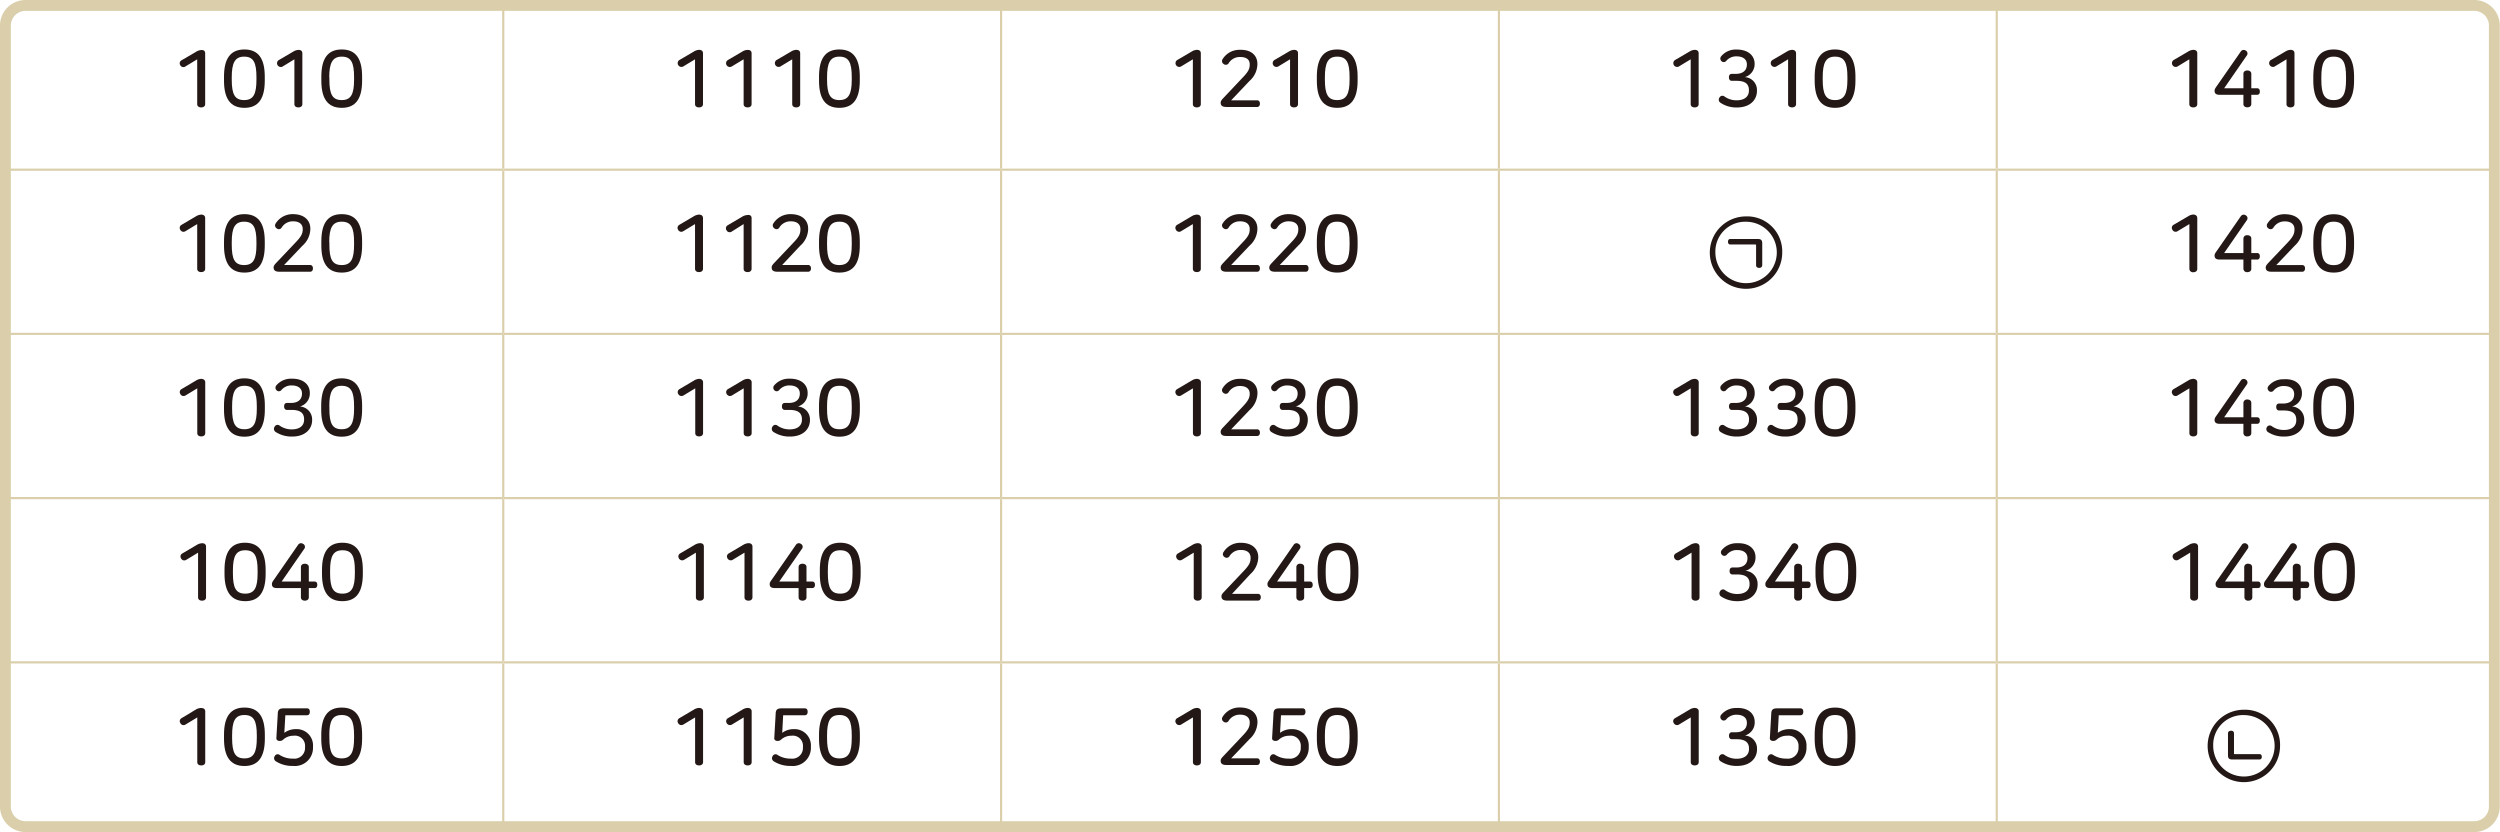 <svg xmlns="http://www.w3.org/2000/svg" xmlns:xlink="http://www.w3.org/1999/xlink" viewBox="0 0 345.2 114.89"><defs><style>.cls-1,.cls-3,.cls-5{fill:none;}.cls-2{clip-path:url(#clip-path);}.cls-3,.cls-5{stroke:#dacfaa;}.cls-3{stroke-miterlimit:10;stroke-width:0.3px;}.cls-4{fill:#231815;}.cls-5{stroke-width:1.5px;}</style><clipPath id="clip-path"><path class="cls-1" d="M3.59.75A2.78,2.78,0,0,0,.75,3.58V111.3a2.78,2.78,0,0,0,2.84,2.84h338a2.77,2.77,0,0,0,2.83-2.84V3.58A2.77,2.77,0,0,0,341.62.75Z"/></clipPath></defs><title>자산 2</title><g id="레이어_2" data-name="레이어 2"><g id="레이어_1-2" data-name="레이어 1"><g class="cls-2"><line class="cls-3" x1="69.49" y1="23.28" x2="69.49" y2="0.75"/><line class="cls-3" x1="138.23" y1="23.28" x2="138.23" y2="0.75"/><line class="cls-3" x1="206.97" y1="23.28" x2="206.97" y2="0.75"/><line class="cls-3" x1="275.71" y1="23.28" x2="275.71" y2="0.75"/><line class="cls-3" x1="0.75" y1="23.43" x2="69.49" y2="23.43"/><line class="cls-3" x1="69.49" y1="23.43" x2="138.23" y2="23.43"/><line class="cls-3" x1="69.49" y1="45.95" x2="69.49" y2="23.58"/><line class="cls-3" x1="138.23" y1="23.43" x2="206.97" y2="23.43"/><line class="cls-3" x1="138.23" y1="45.95" x2="138.23" y2="23.58"/><line class="cls-3" x1="206.97" y1="23.43" x2="275.71" y2="23.43"/><line class="cls-3" x1="206.97" y1="45.95" x2="206.97" y2="23.58"/><line class="cls-3" x1="275.71" y1="23.43" x2="344.45" y2="23.43"/><line class="cls-3" x1="275.71" y1="45.95" x2="275.71" y2="23.58"/><line class="cls-3" x1="0.75" y1="46.1" x2="69.49" y2="46.1"/><line class="cls-3" x1="69.49" y1="46.1" x2="138.23" y2="46.1"/><line class="cls-3" x1="69.49" y1="68.63" x2="69.49" y2="46.25"/><line class="cls-3" x1="138.23" y1="46.1" x2="206.97" y2="46.1"/><line class="cls-3" x1="138.23" y1="68.63" x2="138.23" y2="46.25"/><line class="cls-3" x1="206.97" y1="46.1" x2="275.71" y2="46.1"/><line class="cls-3" x1="206.97" y1="68.63" x2="206.97" y2="46.25"/><line class="cls-3" x1="275.71" y1="46.1" x2="344.45" y2="46.1"/><line class="cls-3" x1="275.71" y1="68.63" x2="275.71" y2="46.25"/><line class="cls-3" x1="0.75" y1="68.78" x2="69.49" y2="68.78"/><line class="cls-3" x1="69.49" y1="68.78" x2="138.23" y2="68.78"/><line class="cls-3" x1="69.49" y1="91.31" x2="69.49" y2="68.93"/><line class="cls-3" x1="138.23" y1="68.78" x2="206.97" y2="68.78"/><line class="cls-3" x1="138.23" y1="91.31" x2="138.23" y2="68.93"/><line class="cls-3" x1="206.97" y1="68.78" x2="275.71" y2="68.78"/><line class="cls-3" x1="206.97" y1="91.31" x2="206.97" y2="68.93"/><line class="cls-3" x1="275.71" y1="68.78" x2="344.45" y2="68.78"/><line class="cls-3" x1="275.71" y1="91.31" x2="275.71" y2="68.93"/><line class="cls-3" x1="0.75" y1="91.46" x2="69.49" y2="91.46"/><line class="cls-3" x1="69.49" y1="91.46" x2="138.23" y2="91.46"/><line class="cls-3" x1="69.49" y1="114.14" x2="69.49" y2="91.61"/><line class="cls-3" x1="138.23" y1="91.46" x2="206.97" y2="91.46"/><line class="cls-3" x1="138.23" y1="114.14" x2="138.23" y2="91.61"/><line class="cls-3" x1="206.97" y1="91.46" x2="275.71" y2="91.46"/><line class="cls-3" x1="206.97" y1="114.14" x2="206.97" y2="91.61"/><line class="cls-3" x1="275.71" y1="91.46" x2="344.45" y2="91.46"/><line class="cls-3" x1="275.71" y1="114.14" x2="275.71" y2="91.61"/><path class="cls-4" d="M28.33,7.37v7c0,.32-.25.46-.55.46s-.55-.14-.55-.46V8.19l-1.65,1A.48.48,0,0,1,24.89,9a.47.47,0,0,1,.17-.67l2-1.17a1.5,1.5,0,0,1,.74-.25C28.09,6.89,28.33,7,28.33,7.37Z"/><path class="cls-4" d="M36.56,10.59v.54c0,2.43-.83,3.76-2.81,3.76s-2.82-1.33-2.82-3.76v-.54c0-2.43.84-3.76,2.82-3.76S36.56,8.16,36.56,10.59ZM32,10.68V11c0,2,.41,2.82,1.71,2.82s1.7-.86,1.7-2.82v-.36c0-2-.41-2.82-1.7-2.82S32,8.72,32,10.68Z"/><path class="cls-4" d="M41.75,7.37v7c0,.32-.25.46-.55.46s-.55-.14-.55-.46V8.19L39,9.2a.52.52,0,0,1-.53-.89l2-1.17a1.5,1.5,0,0,1,.74-.25C41.51,6.89,41.75,7,41.75,7.37Z"/><path class="cls-4" d="M50,10.59v.54c0,2.43-.83,3.76-2.81,3.76s-2.82-1.33-2.82-3.76v-.54c0-2.43.83-3.76,2.82-3.76S50,8.16,50,10.59Zm-4.52.09V11c0,2,.41,2.82,1.71,2.82s1.7-.86,1.7-2.82v-.36c0-2-.41-2.82-1.7-2.82S45.46,8.72,45.46,10.68Z"/><path class="cls-4" d="M97.07,7.37v7c0,.32-.25.46-.55.46s-.55-.14-.55-.46V8.19l-1.65,1a.52.52,0,0,1-.53-.89l2-1.17a1.5,1.5,0,0,1,.74-.25C96.83,6.89,97.07,7,97.07,7.37Z"/><path class="cls-4" d="M103.78,7.37v7c0,.32-.25.46-.55.46s-.55-.14-.55-.46V8.19L101,9.2a.52.52,0,0,1-.53-.89l2-1.17a1.5,1.5,0,0,1,.74-.25C103.54,6.89,103.78,7,103.78,7.37Z"/><path class="cls-4" d="M110.49,7.37v7c0,.32-.25.46-.55.46s-.55-.14-.55-.46V8.19l-1.65,1a.52.52,0,0,1-.53-.89l2-1.17a1.5,1.5,0,0,1,.74-.25C110.25,6.89,110.49,7,110.49,7.37Z"/><path class="cls-4" d="M118.72,10.59v.54c0,2.43-.83,3.76-2.82,3.76s-2.81-1.33-2.81-3.76v-.54c0-2.43.83-3.76,2.81-3.76S118.72,8.16,118.72,10.59Zm-4.52.09V11c0,2,.41,2.82,1.7,2.82s1.71-.86,1.71-2.82v-.36c0-2-.41-2.82-1.71-2.82S114.2,8.72,114.2,10.68Z"/><path class="cls-4" d="M165.81,7.37v7c0,.32-.25.46-.55.46s-.55-.14-.55-.46V8.19l-1.65,1a.52.52,0,0,1-.53-.89l2-1.17a1.5,1.5,0,0,1,.74-.25C165.57,6.89,165.81,7,165.81,7.37Z"/><path class="cls-4" d="M173.62,8.81v.11a3.16,3.16,0,0,1-1.09,2.26L170,13.85h3.59c.26,0,.38.21.38.46s-.12.46-.38.46h-4.24c-.57,0-.8-.19-.8-.59,0-.19.1-.35.33-.6l2.68-2.84c.79-.81,1-1.23,1-1.81V8.87c0-.64-.45-1-1.33-1a1.8,1.8,0,0,0-1.59.88.46.46,0,0,1-.66.1.48.48,0,0,1-.16-.69,2.73,2.73,0,0,1,2.39-1.28C172.83,6.83,173.62,7.72,173.62,8.81Z"/><path class="cls-4" d="M179.23,7.37v7c0,.32-.25.46-.55.46s-.55-.14-.55-.46V8.19l-1.65,1a.52.52,0,0,1-.53-.89l2-1.17a1.5,1.5,0,0,1,.74-.25C179,6.89,179.23,7,179.23,7.37Z"/><path class="cls-4" d="M187.46,10.59v.54c0,2.43-.84,3.76-2.82,3.76s-2.81-1.33-2.81-3.76v-.54c0-2.43.83-3.76,2.81-3.76S187.46,8.16,187.46,10.59Zm-4.52.09V11c0,2,.41,2.82,1.7,2.82s1.71-.86,1.71-2.82v-.36c0-2-.41-2.82-1.71-2.82S182.94,8.72,182.94,10.68Z"/><path class="cls-4" d="M234.55,7.37v7c0,.32-.25.46-.55.46s-.55-.14-.55-.46V8.19l-1.65,1a.52.52,0,0,1-.53-.89l2-1.17a1.5,1.5,0,0,1,.74-.25C234.31,6.89,234.55,7,234.55,7.37Z"/><path class="cls-4" d="M242.28,8.82v0a1.87,1.87,0,0,1-1.36,1.83,1.77,1.77,0,0,1,1.68,1.79v.11c0,1.21-.91,2.29-2.77,2.29a3.92,3.92,0,0,1-2.25-.64.5.5,0,0,1-.16-.72.46.46,0,0,1,.68-.17,2.8,2.8,0,0,0,1.68.54c1.24,0,1.71-.63,1.71-1.33v-.09c0-1-.75-1.27-1.74-1.27h-.62c-.28,0-.4-.22-.4-.49s.12-.47.4-.47h.54c.89,0,1.54-.4,1.54-1.3v0c0-.67-.48-1.12-1.45-1.12a1.79,1.79,0,0,0-1.41.64.44.44,0,0,1-.67,0,.48.48,0,0,1,0-.67,2.6,2.6,0,0,1,2.08-.91C241.44,6.83,242.28,7.72,242.28,8.82Z"/><path class="cls-4" d="M248,7.37v7c0,.32-.25.46-.55.46s-.55-.14-.55-.46V8.19l-1.65,1a.52.52,0,0,1-.53-.89l2-1.17a1.5,1.5,0,0,1,.74-.25C247.73,6.89,248,7,248,7.37Z"/><path class="cls-4" d="M256.2,10.59v.54c0,2.43-.84,3.76-2.82,3.76s-2.81-1.33-2.81-3.76v-.54c0-2.43.83-3.76,2.81-3.76S256.2,8.16,256.2,10.59Zm-4.52.09V11c0,2,.41,2.82,1.7,2.82s1.71-.86,1.71-2.82v-.36c0-2-.41-2.82-1.71-2.82S251.68,8.72,251.68,10.68Z"/><path class="cls-4" d="M303.4,7.37v7c0,.32-.25.46-.55.46s-.55-.14-.55-.46V8.19l-1.65,1a.52.52,0,0,1-.53-.89l2-1.17a1.5,1.5,0,0,1,.74-.25C303.16,6.89,303.4,7,303.4,7.37Z"/><path class="cls-4" d="M310.22,7.69l-3.11,4.5h2.66v-2c0-.32.26-.46.54-.46s.55.14.55.46v2h.8c.28,0,.38.2.38.45s-.1.45-.38.45h-.8v1.27c0,.32-.27.46-.55.46s-.54-.14-.54-.46V13.09H306.5c-.5,0-.71-.18-.71-.54,0-.15,0-.24.29-.65l3.33-4.79a.48.48,0,0,1,.68-.13A.46.46,0,0,1,310.22,7.69Z"/><path class="cls-4" d="M316.82,7.37v7c0,.32-.25.46-.55.46s-.55-.14-.55-.46V8.19l-1.65,1a.52.52,0,0,1-.53-.89l2-1.17a1.5,1.5,0,0,1,.74-.25C316.58,6.89,316.82,7,316.82,7.37Z"/><path class="cls-4" d="M325.05,10.59v.54c0,2.43-.84,3.76-2.82,3.76s-2.81-1.33-2.81-3.76v-.54c0-2.43.83-3.76,2.81-3.76S325.05,8.16,325.05,10.59Zm-4.52.09V11c0,2,.4,2.82,1.7,2.82s1.71-.86,1.71-2.82v-.36c0-2-.41-2.82-1.71-2.82S320.53,8.72,320.53,10.68Z"/><path class="cls-4" d="M28.33,30.11v7c0,.32-.25.46-.55.46s-.55-.14-.55-.46V30.94l-1.65,1a.49.49,0,0,1-.69-.22.47.47,0,0,1,.17-.67l2-1.18a1.58,1.58,0,0,1,.74-.24C28.09,29.64,28.33,29.78,28.33,30.11Z"/><path class="cls-4" d="M36.56,33.34v.54c0,2.43-.83,3.76-2.81,3.76s-2.82-1.33-2.82-3.76v-.54c0-2.43.84-3.77,2.82-3.77S36.56,30.91,36.56,33.34ZM32,33.43v.36c0,2,.41,2.81,1.71,2.81s1.7-.85,1.7-2.81v-.36c0-2-.41-2.82-1.7-2.82S32,31.47,32,33.43Z"/><path class="cls-4" d="M42.85,31.56v.11a3.16,3.16,0,0,1-1.09,2.26l-2.53,2.66h3.59c.26,0,.39.21.39.47s-.13.46-.39.46H38.59c-.58,0-.81-.19-.81-.6,0-.18.1-.34.33-.59l2.69-2.84c.78-.81,1-1.23,1-1.81v-.06c0-.64-.45-1.06-1.33-1.06a1.8,1.8,0,0,0-1.59.88.44.44,0,0,1-.66.1.48.48,0,0,1-.16-.68,2.76,2.76,0,0,1,2.39-1.29C42.06,29.57,42.85,30.47,42.85,31.56Z"/><path class="cls-4" d="M50,33.34v.54c0,2.43-.83,3.76-2.81,3.76s-2.82-1.33-2.82-3.76v-.54c0-2.43.83-3.77,2.82-3.77S50,30.91,50,33.34Zm-4.52.09v.36c0,2,.41,2.81,1.71,2.81s1.7-.85,1.7-2.81v-.36c0-2-.41-2.82-1.7-2.82S45.46,31.47,45.46,33.43Z"/><path class="cls-4" d="M97.07,30.11v7c0,.32-.25.46-.55.46s-.55-.14-.55-.46V30.94l-1.65,1a.49.49,0,0,1-.69-.22.48.48,0,0,1,.16-.67l2-1.18a1.58,1.58,0,0,1,.74-.24C96.83,29.64,97.07,29.78,97.07,30.11Z"/><path class="cls-4" d="M103.78,30.11v7c0,.32-.25.46-.55.46s-.55-.14-.55-.46V30.94L101,32a.49.49,0,0,1-.69-.22.48.48,0,0,1,.16-.67l2-1.18a1.58,1.58,0,0,1,.74-.24C103.54,29.64,103.78,29.78,103.78,30.11Z"/><path class="cls-4" d="M111.59,31.56v.11a3.16,3.16,0,0,1-1.09,2.26L108,36.59h3.59c.26,0,.39.21.39.47s-.13.46-.39.46h-4.24c-.57,0-.8-.19-.8-.6,0-.18.1-.34.33-.59l2.69-2.84c.78-.81.95-1.23.95-1.81v-.06c0-.64-.45-1.06-1.33-1.06a1.8,1.8,0,0,0-1.59.88.44.44,0,0,1-.66.1.48.48,0,0,1-.16-.68,2.76,2.76,0,0,1,2.39-1.29C110.8,29.57,111.59,30.47,111.59,31.56Z"/><path class="cls-4" d="M118.72,33.34v.54c0,2.43-.83,3.76-2.82,3.76s-2.81-1.33-2.81-3.76v-.54c0-2.43.83-3.77,2.81-3.77S118.72,30.91,118.72,33.34Zm-4.52.09v.36c0,2,.41,2.81,1.7,2.81s1.71-.85,1.71-2.81v-.36c0-2-.41-2.82-1.71-2.82S114.2,31.47,114.2,33.43Z"/><path class="cls-4" d="M165.81,30.11v7c0,.32-.25.46-.55.46s-.55-.14-.55-.46V30.94l-1.65,1a.49.49,0,0,1-.69-.22.48.48,0,0,1,.16-.67l2-1.18a1.58,1.58,0,0,1,.74-.24C165.57,29.64,165.81,29.78,165.81,30.11Z"/><path class="cls-4" d="M173.62,31.56v.11a3.16,3.16,0,0,1-1.09,2.26L170,36.59h3.59c.26,0,.38.21.38.47s-.12.46-.38.46h-4.24c-.57,0-.8-.19-.8-.6,0-.18.1-.34.33-.59l2.68-2.84c.79-.81,1-1.23,1-1.81v-.06c0-.64-.45-1.06-1.33-1.06a1.8,1.8,0,0,0-1.59.88.44.44,0,0,1-.66.1.47.47,0,0,1-.16-.68,2.74,2.74,0,0,1,2.39-1.29C172.83,29.57,173.62,30.47,173.62,31.56Z"/><path class="cls-4" d="M180.33,31.56v.11a3.16,3.16,0,0,1-1.09,2.26l-2.53,2.66h3.59c.26,0,.38.21.38.47s-.12.46-.38.46h-4.24c-.57,0-.8-.19-.8-.6,0-.18.1-.34.33-.59l2.68-2.84c.79-.81,1-1.23,1-1.81v-.06c0-.64-.45-1.06-1.33-1.06a1.8,1.8,0,0,0-1.59.88.44.44,0,0,1-.66.1.47.47,0,0,1-.16-.68,2.74,2.74,0,0,1,2.39-1.29C179.54,29.57,180.33,30.47,180.33,31.56Z"/><path class="cls-4" d="M187.46,33.34v.54c0,2.43-.84,3.76-2.82,3.76s-2.81-1.33-2.81-3.76v-.54c0-2.43.83-3.77,2.81-3.77S187.46,30.91,187.46,33.34Zm-4.52.09v.36c0,2,.41,2.81,1.7,2.81s1.71-.85,1.71-2.81v-.36c0-2-.41-2.82-1.71-2.82S182.94,31.47,182.94,33.43Z"/><path class="cls-4" d="M246.09,34.88a5,5,0,1,1-5-5A4.84,4.84,0,0,1,246.09,34.88Zm-9.23,0a4.24,4.24,0,1,0,4.24-4.26A4.11,4.11,0,0,0,236.86,34.88Zm6.47-1.25v3a.38.38,0,0,1-.43.36c-.22,0-.42-.11-.42-.36V33.89c0-.09,0-.13-.13-.13h-3.43c-.22,0-.32-.17-.32-.38s.1-.38.32-.38h3.77C243.17,33,243.33,33.15,243.33,33.63Z"/><path class="cls-4" d="M303.4,30.12v7c0,.32-.25.47-.55.47a.48.48,0,0,1-.54-.47V30.94l-1.66,1a.49.49,0,0,1-.69-.23.47.47,0,0,1,.17-.67l2-1.17a1.44,1.44,0,0,1,.73-.25C303.16,29.64,303.4,29.79,303.4,30.12Z"/><path class="cls-4" d="M310.22,30.44l-3.11,4.5h2.66v-2a.48.48,0,0,1,.54-.46c.29,0,.55.14.55.46v2h.81c.27,0,.37.21.37.45s-.1.45-.37.45h-.81v1.27c0,.32-.26.47-.55.47a.49.49,0,0,1-.54-.47V35.84h-3.26c-.51,0-.72-.18-.72-.54,0-.14,0-.24.3-.65l3.32-4.79a.48.48,0,0,1,.68-.13A.46.46,0,0,1,310.22,30.44Z"/><path class="cls-4" d="M317.93,31.56v.11a3.22,3.22,0,0,1-1.09,2.27l-2.53,2.66h3.58c.27,0,.39.21.39.46s-.12.46-.39.46h-4.23c-.58,0-.81-.19-.81-.59,0-.19.1-.34.33-.6l2.69-2.83c.78-.82.95-1.24.95-1.82v-.05c0-.64-.45-1.06-1.33-1.06a1.8,1.8,0,0,0-1.59.88.46.46,0,0,1-.66.1.48.48,0,0,1-.16-.68,2.74,2.74,0,0,1,2.39-1.29C317.13,29.58,317.93,30.47,317.93,31.56Z"/><path class="cls-4" d="M325.05,33.34v.54c0,2.43-.83,3.76-2.81,3.76s-2.82-1.33-2.82-3.76v-.54c0-2.43.84-3.76,2.82-3.76S325.05,30.91,325.05,33.34Zm-4.52.09v.36c0,2,.41,2.82,1.71,2.82s1.7-.86,1.7-2.82v-.36c0-2-.41-2.82-1.7-2.82S320.53,31.47,320.53,33.43Z"/><path class="cls-4" d="M28.34,52.8v7c0,.32-.25.46-.55.46s-.55-.14-.55-.46V53.62l-1.65,1a.49.49,0,0,1-.69-.22.47.47,0,0,1,.16-.67l2-1.18a1.48,1.48,0,0,1,.74-.24C28.1,52.33,28.34,52.47,28.34,52.8Z"/><path class="cls-4" d="M36.57,56v.54c0,2.43-.84,3.76-2.82,3.76S30.93,59,30.93,56.56V56c0-2.43.84-3.76,2.82-3.76S36.57,53.59,36.57,56Zm-4.52.09v.36c0,2,.4,2.82,1.7,2.82s1.71-.86,1.71-2.82v-.36c0-2-.41-2.82-1.71-2.82S32.05,54.15,32.05,56.11Z"/><path class="cls-4" d="M42.78,54.25v.06a1.86,1.86,0,0,1-1.36,1.82,1.79,1.79,0,0,1,1.68,1.8V58c0,1.21-.91,2.28-2.77,2.28a4.05,4.05,0,0,1-2.26-.63.51.51,0,0,1-.15-.73.45.45,0,0,1,.68-.16,2.85,2.85,0,0,0,1.67.53c1.25,0,1.72-.62,1.72-1.33v-.08c0-1-.75-1.28-1.74-1.28h-.63c-.27,0-.39-.22-.39-.49s.12-.47.39-.47h.54c.89,0,1.54-.39,1.54-1.3v0c0-.67-.47-1.12-1.44-1.12a1.81,1.81,0,0,0-1.42.65.44.44,0,0,1-.67,0,.49.49,0,0,1,0-.67,2.64,2.64,0,0,1,2.09-.91C41.93,52.26,42.78,53.15,42.78,54.25Z"/><path class="cls-4" d="M50,56v.54c0,2.43-.84,3.76-2.82,3.76S44.35,59,44.35,56.56V56c0-2.43.84-3.76,2.82-3.76S50,53.59,50,56Zm-4.52.09v.36c0,2,.4,2.82,1.7,2.82s1.71-.86,1.71-2.82v-.36c0-2-.41-2.82-1.71-2.82S45.47,54.15,45.47,56.11Z"/><path class="cls-4" d="M97.08,52.8v7c0,.32-.26.46-.55.46S96,60.12,96,59.8V53.62l-1.65,1a.51.51,0,0,1-.7-.22.48.48,0,0,1,.17-.67l2-1.18a1.48,1.48,0,0,1,.74-.24C96.84,52.33,97.08,52.47,97.08,52.8Z"/><path class="cls-4" d="M103.79,52.8v7c0,.32-.26.46-.55.46s-.55-.14-.55-.46V53.62l-1.65,1a.51.51,0,0,1-.7-.22.48.48,0,0,1,.17-.67l2-1.18a1.48,1.48,0,0,1,.74-.24C103.55,52.33,103.79,52.47,103.79,52.8Z"/><path class="cls-4" d="M111.52,54.25v.06a1.86,1.86,0,0,1-1.36,1.82,1.79,1.79,0,0,1,1.68,1.8V58c0,1.21-.91,2.28-2.77,2.28a4.05,4.05,0,0,1-2.26-.63.51.51,0,0,1-.15-.73.45.45,0,0,1,.68-.16,2.85,2.85,0,0,0,1.67.53c1.25,0,1.72-.62,1.72-1.33v-.08c0-1-.75-1.28-1.74-1.28h-.63c-.27,0-.39-.22-.39-.49s.12-.47.39-.47h.54c.89,0,1.54-.39,1.54-1.3v0c0-.67-.47-1.12-1.44-1.12a1.81,1.81,0,0,0-1.42.65.44.44,0,0,1-.67,0,.49.49,0,0,1,0-.67,2.64,2.64,0,0,1,2.09-.91C110.67,52.26,111.52,53.15,111.52,54.25Z"/><path class="cls-4" d="M118.73,56v.54c0,2.43-.84,3.76-2.82,3.76s-2.82-1.33-2.82-3.76V56c0-2.43.84-3.76,2.82-3.76S118.73,53.59,118.73,56Zm-4.53.09v.36c0,2,.41,2.82,1.71,2.82s1.7-.86,1.7-2.82v-.36c0-2-.4-2.82-1.7-2.82S114.2,54.15,114.2,56.11Z"/><path class="cls-4" d="M165.82,52.8v7c0,.32-.26.46-.55.46s-.55-.14-.55-.46V53.62l-1.65,1a.51.51,0,0,1-.7-.22.47.47,0,0,1,.17-.67l2-1.18a1.45,1.45,0,0,1,.74-.24C165.58,52.33,165.82,52.47,165.82,52.8Z"/><path class="cls-4" d="M173.63,54.24v.11a3.2,3.2,0,0,1-1.09,2.27L170,59.28h3.58c.27,0,.39.21.39.46s-.12.46-.39.46h-4.23c-.57,0-.8-.18-.8-.59,0-.19.09-.34.33-.59l2.68-2.84c.78-.82,1-1.24,1-1.82v0c0-.64-.45-1.06-1.33-1.06a1.81,1.81,0,0,0-1.6.88.46.46,0,0,1-.66.1.47.47,0,0,1-.15-.68,2.71,2.71,0,0,1,2.38-1.29C172.84,52.26,173.63,53.15,173.63,54.24Z"/><path class="cls-4" d="M180.26,54.25v.06a1.86,1.86,0,0,1-1.36,1.82,1.79,1.79,0,0,1,1.68,1.8V58c0,1.21-.91,2.28-2.77,2.28a4.05,4.05,0,0,1-2.26-.63.51.51,0,0,1-.15-.73.45.45,0,0,1,.68-.16,2.83,2.83,0,0,0,1.67.53c1.25,0,1.72-.62,1.72-1.33v-.08c0-1-.75-1.28-1.74-1.28h-.63c-.27,0-.39-.22-.39-.49s.12-.47.39-.47h.54c.89,0,1.54-.39,1.54-1.3v0c0-.67-.47-1.12-1.44-1.12a1.79,1.79,0,0,0-1.42.65.44.44,0,0,1-.67,0,.49.49,0,0,1,0-.67,2.64,2.64,0,0,1,2.09-.91C179.41,52.26,180.26,53.15,180.26,54.25Z"/><path class="cls-4" d="M187.47,56v.54c0,2.43-.84,3.76-2.82,3.76s-2.82-1.33-2.82-3.76V56c0-2.43.84-3.76,2.82-3.76S187.47,53.59,187.47,56Zm-4.53.09v.36c0,2,.41,2.82,1.71,2.82s1.7-.86,1.7-2.82v-.36c0-2-.4-2.82-1.7-2.82S182.94,54.15,182.94,56.11Z"/><path class="cls-4" d="M234.56,52.8v7c0,.32-.26.46-.55.46s-.55-.14-.55-.46V53.62l-1.65,1a.51.51,0,0,1-.7-.22.47.47,0,0,1,.17-.67l2-1.18a1.42,1.42,0,0,1,.73-.24C234.31,52.33,234.56,52.47,234.56,52.8Z"/><path class="cls-4" d="M242.29,54.25v.06a1.86,1.86,0,0,1-1.36,1.82,1.79,1.79,0,0,1,1.68,1.8V58c0,1.21-.91,2.28-2.77,2.28a4.05,4.05,0,0,1-2.26-.63.51.51,0,0,1-.15-.73.45.45,0,0,1,.68-.16,2.83,2.83,0,0,0,1.67.53c1.24,0,1.72-.62,1.72-1.33v-.08c0-1-.75-1.28-1.74-1.28h-.63c-.27,0-.39-.22-.39-.49s.12-.47.39-.47h.54c.89,0,1.54-.39,1.54-1.3v0c0-.67-.47-1.12-1.44-1.12a1.79,1.79,0,0,0-1.42.65.44.44,0,0,1-.67,0,.48.48,0,0,1,0-.67,2.64,2.64,0,0,1,2.09-.91C241.44,52.26,242.29,53.15,242.29,54.25Z"/><path class="cls-4" d="M249,54.25v.06a1.86,1.86,0,0,1-1.36,1.82,1.79,1.79,0,0,1,1.68,1.8V58c0,1.21-.91,2.28-2.77,2.28a4.05,4.05,0,0,1-2.26-.63.51.51,0,0,1-.15-.73.45.45,0,0,1,.68-.16,2.83,2.83,0,0,0,1.67.53c1.24,0,1.72-.62,1.72-1.33v-.08c0-1-.75-1.28-1.74-1.28h-.63c-.27,0-.39-.22-.39-.49s.12-.47.39-.47h.54c.89,0,1.54-.39,1.54-1.3v0c0-.67-.47-1.12-1.44-1.12a1.79,1.79,0,0,0-1.42.65.44.44,0,0,1-.67,0,.48.48,0,0,1,0-.67,2.64,2.64,0,0,1,2.09-.91C248.15,52.26,249,53.15,249,54.25Z"/><path class="cls-4" d="M256.2,56v.54c0,2.43-.83,3.76-2.81,3.76s-2.82-1.33-2.82-3.76V56c0-2.43.84-3.76,2.82-3.76S256.2,53.59,256.2,56Zm-4.52.09v.36c0,2,.41,2.82,1.71,2.82s1.7-.86,1.7-2.82v-.36c0-2-.4-2.82-1.7-2.82S251.68,54.15,251.68,56.11Z"/><path class="cls-4" d="M303.4,52.8v7c0,.32-.25.46-.55.46s-.54-.14-.54-.46V53.62l-1.66,1a.49.49,0,0,1-.69-.22.47.47,0,0,1,.17-.67l2-1.18a1.42,1.42,0,0,1,.73-.24C303.16,52.33,303.4,52.47,303.4,52.8Z"/><path class="cls-4" d="M310.22,53.12l-3.11,4.5h2.66v-2a.49.49,0,0,1,.54-.46c.29,0,.55.15.55.46v2h.81c.27,0,.37.21.37.45s-.1.45-.37.45h-.81V59.8c0,.32-.26.46-.55.46a.48.48,0,0,1-.54-.46V58.52h-3.26c-.51,0-.72-.18-.72-.54,0-.14,0-.24.3-.65l3.32-4.78a.47.47,0,0,1,.68-.14A.46.46,0,0,1,310.22,53.12Z"/><path class="cls-4" d="M317.85,54.25v.06a1.86,1.86,0,0,1-1.37,1.82,1.79,1.79,0,0,1,1.69,1.8V58c0,1.21-.92,2.28-2.78,2.28a4,4,0,0,1-2.25-.63A.5.5,0,0,1,313,59a.45.45,0,0,1,.68-.16,2.83,2.83,0,0,0,1.67.53c1.24,0,1.72-.62,1.72-1.33v-.08c0-1-.75-1.28-1.74-1.28h-.63c-.27,0-.4-.22-.4-.49s.13-.47.4-.47h.54c.89,0,1.54-.39,1.54-1.3v0c0-.67-.47-1.12-1.44-1.12a1.78,1.78,0,0,0-1.42.65.44.44,0,0,1-.67,0,.48.48,0,0,1,0-.67,2.63,2.63,0,0,1,2.09-.91C317,52.26,317.85,53.15,317.85,54.25Z"/><path class="cls-4" d="M325.05,56v.54c0,2.43-.83,3.76-2.81,3.76s-2.82-1.33-2.82-3.76V56c0-2.43.84-3.76,2.82-3.76S325.05,53.59,325.05,56Zm-4.52.09v.36c0,2,.41,2.82,1.71,2.82s1.7-.86,1.7-2.82v-.36c0-2-.41-2.82-1.7-2.82S320.53,54.15,320.53,56.11Z"/><path class="cls-4" d="M28.45,75.48v7c0,.32-.25.46-.55.46s-.55-.14-.55-.46V76.31l-1.65,1A.49.49,0,0,1,25,77.1a.47.47,0,0,1,.16-.67l2-1.18a1.58,1.58,0,0,1,.74-.24C28.21,75,28.45,75.15,28.45,75.48Z"/><path class="cls-4" d="M36.68,78.71v.53c0,2.44-.84,3.77-2.82,3.77S31,81.68,31,79.24v-.53c0-2.44.84-3.77,2.82-3.77S36.68,76.27,36.68,78.71Zm-4.52.08v.37c0,2,.4,2.81,1.7,2.81s1.71-.86,1.71-2.81v-.37c0-2-.41-2.81-1.71-2.81S32.16,76.84,32.16,78.79Z"/><path class="cls-4" d="M42,75.8l-3.11,4.5h2.66v-2c0-.32.26-.46.54-.46s.55.14.55.46v2h.8c.28,0,.37.21.37.45s-.09.45-.37.45h-.8v1.28c0,.32-.27.46-.55.46s-.54-.14-.54-.46V81.2H38.26c-.51,0-.71-.17-.71-.54,0-.14,0-.24.29-.64l3.32-4.79a.48.48,0,0,1,.69-.13A.45.45,0,0,1,42,75.8Z"/><path class="cls-4" d="M50.1,78.71v.53c0,2.44-.84,3.77-2.82,3.77s-2.82-1.33-2.82-3.77v-.53c0-2.44.84-3.77,2.82-3.77S50.1,76.27,50.1,78.71Zm-4.52.08v.37c0,2,.4,2.81,1.7,2.81S49,81.11,49,79.16v-.37c0-2-.41-2.81-1.71-2.81S45.58,76.84,45.58,78.79Z"/><path class="cls-4" d="M97.19,75.48v7c0,.32-.26.46-.55.46s-.55-.14-.55-.46V76.31l-1.65,1a.51.51,0,0,1-.7-.22.48.48,0,0,1,.17-.67l2-1.18a1.58,1.58,0,0,1,.74-.24C97,75,97.19,75.15,97.19,75.48Z"/><path class="cls-4" d="M103.9,75.48v7c0,.32-.26.46-.55.46s-.55-.14-.55-.46V76.31l-1.65,1a.51.51,0,0,1-.7-.22.48.48,0,0,1,.17-.67l2-1.18a1.58,1.58,0,0,1,.74-.24C103.66,75,103.9,75.15,103.9,75.48Z"/><path class="cls-4" d="M110.72,75.8l-3.12,4.5h2.67v-2c0-.32.26-.46.54-.46s.55.14.55.46v2h.8c.27,0,.37.21.37.45s-.1.45-.37.45h-.8v1.28c0,.32-.27.46-.55.46s-.54-.14-.54-.46V81.2H107c-.51,0-.72-.17-.72-.54,0-.14,0-.24.3-.64l3.32-4.79a.48.48,0,0,1,.69-.13A.45.45,0,0,1,110.72,75.8Z"/><path class="cls-4" d="M118.84,78.71v.53c0,2.44-.84,3.77-2.82,3.77s-2.82-1.33-2.82-3.77v-.53c0-2.44.84-3.77,2.82-3.77S118.84,76.27,118.84,78.71Zm-4.53.08v.37c0,2,.41,2.81,1.71,2.81s1.7-.86,1.7-2.81v-.37c0-2-.4-2.81-1.7-2.81S114.31,76.84,114.31,78.79Z"/><path class="cls-4" d="M165.93,75.48v7c0,.32-.26.46-.55.46s-.55-.14-.55-.46V76.31l-1.65,1a.51.51,0,0,1-.7-.22.47.47,0,0,1,.17-.67l2-1.18a1.55,1.55,0,0,1,.73-.24C165.68,75,165.93,75.15,165.93,75.48Z"/><path class="cls-4" d="M173.74,76.92V77a3.2,3.2,0,0,1-1.09,2.27L170.12,82h3.58c.27,0,.39.21.39.46s-.12.47-.39.47h-4.23c-.57,0-.81-.19-.81-.6,0-.19.1-.34.33-.59l2.69-2.84c.78-.81,1-1.23,1-1.82V77c0-.64-.46-1.06-1.33-1.06a1.81,1.81,0,0,0-1.6.88.45.45,0,0,1-.66.1.47.47,0,0,1-.15-.68,2.71,2.71,0,0,1,2.38-1.29C172.94,74.94,173.74,75.83,173.74,76.92Z"/><path class="cls-4" d="M179.46,75.8l-3.12,4.5H179v-2a.47.47,0,0,1,.53-.46c.29,0,.55.14.55.46v2h.81c.27,0,.37.21.37.45s-.1.45-.37.45h-.81v1.28c0,.32-.26.46-.55.46a.47.47,0,0,1-.53-.46V81.2h-3.27c-.51,0-.72-.17-.72-.54,0-.14,0-.24.3-.64l3.32-4.79a.47.47,0,0,1,.68-.13A.45.45,0,0,1,179.46,75.8Z"/><path class="cls-4" d="M187.57,78.71v.53c0,2.44-.83,3.77-2.81,3.77s-2.82-1.33-2.82-3.77v-.53c0-2.44.84-3.77,2.82-3.77S187.57,76.27,187.57,78.71Zm-4.52.08v.37c0,2,.41,2.81,1.71,2.81s1.7-.86,1.7-2.81v-.37c0-2-.4-2.81-1.7-2.81S183.05,76.84,183.05,78.79Z"/><path class="cls-4" d="M234.67,75.48v7c0,.32-.26.46-.55.46s-.55-.14-.55-.46V76.31l-1.65,1a.51.51,0,0,1-.7-.22.47.47,0,0,1,.17-.67l2-1.18a1.52,1.52,0,0,1,.73-.24C234.42,75,234.67,75.15,234.67,75.48Z"/><path class="cls-4" d="M242.4,76.93V77A1.88,1.88,0,0,1,241,78.82a1.78,1.78,0,0,1,1.69,1.79v.11c0,1.21-.91,2.29-2.77,2.29a4,4,0,0,1-2.26-.64.51.51,0,0,1-.15-.73.45.45,0,0,1,.68-.16,2.84,2.84,0,0,0,1.67.54c1.24,0,1.72-.63,1.72-1.33V80.6c0-1-.75-1.28-1.74-1.28h-.63c-.27,0-.39-.22-.39-.48s.12-.48.39-.48h.54c.89,0,1.54-.39,1.54-1.29v0c0-.67-.47-1.12-1.44-1.12a1.79,1.79,0,0,0-1.42.65.44.44,0,0,1-.67,0,.48.48,0,0,1,0-.67,2.63,2.63,0,0,1,2.09-.92C241.55,74.94,242.4,75.83,242.4,76.93Z"/><path class="cls-4" d="M248.2,75.8l-3.12,4.5h2.66v-2a.48.48,0,0,1,.54-.46c.29,0,.55.14.55.46v2h.81c.27,0,.37.21.37.45s-.1.45-.37.45h-.81v1.28c0,.32-.26.46-.55.46a.48.48,0,0,1-.54-.46V81.2h-3.26c-.51,0-.72-.17-.72-.54,0-.14,0-.24.3-.64l3.32-4.79a.47.47,0,0,1,.68-.13A.46.46,0,0,1,248.2,75.8Z"/><path class="cls-4" d="M256.31,78.71v.53c0,2.44-.83,3.77-2.81,3.77s-2.82-1.33-2.82-3.77v-.53c0-2.44.84-3.77,2.82-3.77S256.31,76.27,256.31,78.71Zm-4.52.08v.37c0,2,.41,2.81,1.71,2.81s1.7-.86,1.7-2.81v-.37c0-2-.4-2.81-1.7-2.81S251.79,76.84,251.79,78.79Z"/><path class="cls-4" d="M303.51,75.48v7c0,.32-.25.46-.54.46s-.55-.14-.55-.46V76.31l-1.66,1a.5.5,0,0,1-.69-.22.47.47,0,0,1,.17-.67l2-1.18a1.52,1.52,0,0,1,.73-.24C303.27,75,303.51,75.15,303.51,75.48Z"/><path class="cls-4" d="M310.34,75.8l-3.12,4.5h2.66v-2a.48.48,0,0,1,.54-.46c.29,0,.55.14.55.46v2h.81c.27,0,.37.21.37.45s-.1.45-.37.45H311v1.28c0,.32-.26.46-.55.46a.48.48,0,0,1-.54-.46V81.2h-3.26c-.51,0-.72-.17-.72-.54,0-.14,0-.24.3-.64l3.32-4.79a.47.47,0,0,1,.68-.13A.46.46,0,0,1,310.34,75.8Z"/><path class="cls-4" d="M317.05,75.8l-3.12,4.5h2.66v-2a.48.48,0,0,1,.54-.46c.29,0,.55.14.55.46v2h.81c.27,0,.37.21.37.45s-.1.45-.37.45h-.81v1.28c0,.32-.26.46-.55.46a.48.48,0,0,1-.54-.46V81.2h-3.26c-.51,0-.72-.17-.72-.54,0-.14,0-.24.3-.64l3.32-4.79a.47.47,0,0,1,.68-.13A.46.46,0,0,1,317.05,75.8Z"/><path class="cls-4" d="M325.16,78.71v.53c0,2.44-.83,3.77-2.81,3.77s-2.82-1.33-2.82-3.77v-.53c0-2.44.84-3.77,2.82-3.77S325.16,76.27,325.16,78.71Zm-4.52.08v.37c0,2,.41,2.81,1.71,2.81s1.7-.86,1.7-2.81v-.37c0-2-.41-2.81-1.7-2.81S320.64,76.84,320.64,78.79Z"/><path class="cls-4" d="M28.34,98.23v7c0,.32-.25.46-.55.46s-.55-.14-.55-.46V99.06l-1.65,1a.49.49,0,0,1-.69-.22.47.47,0,0,1,.16-.67L27,98a1.48,1.48,0,0,1,.74-.24C28.1,97.76,28.34,97.9,28.34,98.23Z"/><path class="cls-4" d="M36.57,101.45V102c0,2.43-.84,3.77-2.82,3.77s-2.82-1.34-2.82-3.77v-.54c0-2.43.84-3.76,2.82-3.76S36.57,99,36.57,101.45Zm-4.52.09v.36c0,2,.4,2.82,1.7,2.82s1.71-.86,1.71-2.82v-.36c0-2-.41-2.81-1.71-2.81S32.05,99.58,32.05,101.54Z"/><path class="cls-4" d="M42.78,98.29c0,.26-.11.47-.38.47h-3l-.14,2.43a2.6,2.6,0,0,1,1.59-.51,2.25,2.25,0,0,1,2.37,2.4v.12a2.5,2.5,0,0,1-2.76,2.56,4.24,4.24,0,0,1-2.37-.64.5.5,0,0,1-.15-.72.44.44,0,0,1,.67-.16,3.3,3.3,0,0,0,1.84.51,1.48,1.48,0,0,0,1.67-1.56v-.08a1.4,1.4,0,0,0-1.59-1.52,2.08,2.08,0,0,0-1.4.51.68.68,0,0,1-.51.21c-.27,0-.47-.14-.46-.38l.19-3.27c0-.67.21-.85.85-.85H42.4C42.67,97.81,42.78,98,42.78,98.29Z"/><path class="cls-4" d="M50,101.45V102c0,2.43-.84,3.77-2.82,3.77s-2.82-1.34-2.82-3.77v-.54c0-2.43.84-3.76,2.82-3.76S50,99,50,101.45Zm-4.52.09v.36c0,2,.4,2.82,1.7,2.82s1.71-.86,1.71-2.82v-.36c0-2-.41-2.81-1.71-2.81S45.47,99.58,45.47,101.54Z"/><path class="cls-4" d="M97.08,98.23v7c0,.32-.26.46-.55.46s-.55-.14-.55-.46V99.06l-1.65,1a.51.51,0,0,1-.7-.22.48.48,0,0,1,.17-.67l2-1.18a1.48,1.48,0,0,1,.74-.24C96.84,97.76,97.08,97.9,97.08,98.23Z"/><path class="cls-4" d="M103.79,98.23v7c0,.32-.26.46-.55.46s-.55-.14-.55-.46V99.06l-1.65,1a.51.51,0,0,1-.7-.22.48.48,0,0,1,.17-.67l2-1.18a1.48,1.48,0,0,1,.74-.24C103.55,97.76,103.79,97.9,103.79,98.23Z"/><path class="cls-4" d="M111.52,98.29c0,.26-.11.47-.38.47h-3l-.13,2.43a2.6,2.6,0,0,1,1.59-.51,2.26,2.26,0,0,1,2.37,2.4v.12a2.5,2.5,0,0,1-2.76,2.56,4.24,4.24,0,0,1-2.37-.64.5.5,0,0,1-.15-.72.44.44,0,0,1,.67-.16,3.3,3.3,0,0,0,1.84.51,1.48,1.48,0,0,0,1.67-1.56v-.08a1.4,1.4,0,0,0-1.59-1.52,2.08,2.08,0,0,0-1.4.51.68.68,0,0,1-.51.21c-.27,0-.47-.14-.46-.38l.19-3.27c0-.67.21-.85.85-.85h3.18C111.41,97.81,111.52,98,111.52,98.29Z"/><path class="cls-4" d="M118.73,101.45V102c0,2.43-.84,3.77-2.82,3.77s-2.82-1.34-2.82-3.77v-.54c0-2.43.84-3.76,2.82-3.76S118.73,99,118.73,101.45Zm-4.53.09v.36c0,2,.41,2.82,1.71,2.82s1.7-.86,1.7-2.82v-.36c0-2-.4-2.81-1.7-2.81S114.2,99.58,114.2,101.54Z"/><path class="cls-4" d="M165.82,98.23v7c0,.32-.26.46-.55.46s-.55-.14-.55-.46V99.06l-1.65,1a.51.51,0,0,1-.7-.22.47.47,0,0,1,.17-.67l2-1.18a1.45,1.45,0,0,1,.74-.24C165.58,97.76,165.82,97.9,165.82,98.23Z"/><path class="cls-4" d="M173.63,99.67v.11a3.2,3.2,0,0,1-1.09,2.27L170,104.71h3.58c.27,0,.39.21.39.46s-.12.46-.39.46h-4.23c-.57,0-.8-.18-.8-.59,0-.19.09-.34.33-.59l2.68-2.84c.78-.82,1-1.23,1-1.82v-.05c0-.64-.45-1.06-1.33-1.06a1.81,1.81,0,0,0-1.6.88.45.45,0,0,1-.66.1.47.47,0,0,1-.15-.68,2.71,2.71,0,0,1,2.38-1.29C172.84,97.69,173.63,98.58,173.63,99.67Z"/><path class="cls-4" d="M180.26,98.29c0,.26-.11.47-.38.47h-3l-.13,2.43a2.6,2.6,0,0,1,1.59-.51,2.26,2.26,0,0,1,2.37,2.4v.12a2.5,2.5,0,0,1-2.76,2.56,4.3,4.3,0,0,1-2.38-.64.51.51,0,0,1-.14-.72.44.44,0,0,1,.67-.16,3.3,3.3,0,0,0,1.84.51,1.48,1.48,0,0,0,1.67-1.56v-.08a1.4,1.4,0,0,0-1.59-1.52,2.06,2.06,0,0,0-1.4.51.68.68,0,0,1-.51.21c-.27,0-.47-.14-.46-.38l.19-3.27c0-.67.21-.85.85-.85h3.18C180.15,97.81,180.26,98,180.26,98.29Z"/><path class="cls-4" d="M187.47,101.45V102c0,2.43-.84,3.77-2.82,3.77s-2.82-1.34-2.82-3.77v-.54c0-2.43.84-3.76,2.82-3.76S187.47,99,187.47,101.45Zm-4.53.09v.36c0,2,.41,2.82,1.71,2.82s1.7-.86,1.7-2.82v-.36c0-2-.4-2.81-1.7-2.81S182.94,99.58,182.94,101.54Z"/><path class="cls-4" d="M234.56,98.23v7c0,.32-.26.46-.55.46s-.55-.14-.55-.46V99.06l-1.65,1a.51.51,0,0,1-.7-.22.47.47,0,0,1,.17-.67l2-1.18a1.42,1.42,0,0,1,.73-.24C234.31,97.76,234.56,97.9,234.56,98.23Z"/><path class="cls-4" d="M242.29,99.68v.06a1.86,1.86,0,0,1-1.36,1.82,1.79,1.79,0,0,1,1.68,1.8v.11c0,1.21-.91,2.29-2.77,2.29a4,4,0,0,1-2.26-.64.51.51,0,0,1-.15-.73.45.45,0,0,1,.68-.16,2.84,2.84,0,0,0,1.67.54c1.24,0,1.72-.63,1.72-1.34v-.08c0-1-.75-1.28-1.74-1.28h-.63c-.27,0-.39-.22-.39-.48s.12-.48.39-.48h.54c.89,0,1.54-.39,1.54-1.3v0c0-.67-.47-1.12-1.44-1.12a1.79,1.79,0,0,0-1.42.65.44.44,0,0,1-.67,0,.48.48,0,0,1,0-.67,2.67,2.67,0,0,1,2.09-.91C241.44,97.69,242.29,98.58,242.29,99.68Z"/><path class="cls-4" d="M249,98.29c0,.26-.11.47-.39.47h-3l-.13,2.43a2.6,2.6,0,0,1,1.59-.51,2.26,2.26,0,0,1,2.37,2.4v.12a2.5,2.5,0,0,1-2.76,2.56,4.3,4.3,0,0,1-2.38-.64.51.51,0,0,1-.14-.72.44.44,0,0,1,.67-.16,3.3,3.3,0,0,0,1.84.51,1.48,1.48,0,0,0,1.67-1.56v-.08a1.4,1.4,0,0,0-1.59-1.52,2.06,2.06,0,0,0-1.4.51.68.68,0,0,1-.51.21c-.27,0-.47-.14-.46-.38l.19-3.27c0-.67.21-.85.84-.85h3.18C248.89,97.81,249,98,249,98.29Z"/><path class="cls-4" d="M256.2,101.45V102c0,2.43-.83,3.77-2.81,3.77s-2.82-1.34-2.82-3.77v-.54c0-2.43.84-3.76,2.82-3.76S256.2,99,256.2,101.45Zm-4.52.09v.36c0,2,.41,2.82,1.71,2.82s1.7-.86,1.7-2.82v-.36c0-2-.4-2.81-1.7-2.81S251.68,99.58,251.68,101.54Z"/><path class="cls-4" d="M314.83,103a5,5,0,1,1-5-5A4.84,4.84,0,0,1,314.83,103Zm-9.23,0a4.24,4.24,0,1,0,4.24-4.26A4.11,4.11,0,0,0,305.6,103Zm2.87-1.69V104c0,.1,0,.13.13.13H312c.22,0,.31.17.31.36s-.09.38-.31.38h-3.73c-.48,0-.63-.14-.63-.61v-3c0-.25.2-.36.43-.36S308.47,101,308.47,101.29Z"/></g><path class="cls-5" d="M3.59.75A2.78,2.78,0,0,0,.75,3.59V111.3a2.78,2.78,0,0,0,2.84,2.84h338a2.77,2.77,0,0,0,2.83-2.84V3.59A2.78,2.78,0,0,0,341.62.75Z"/></g></g></svg>